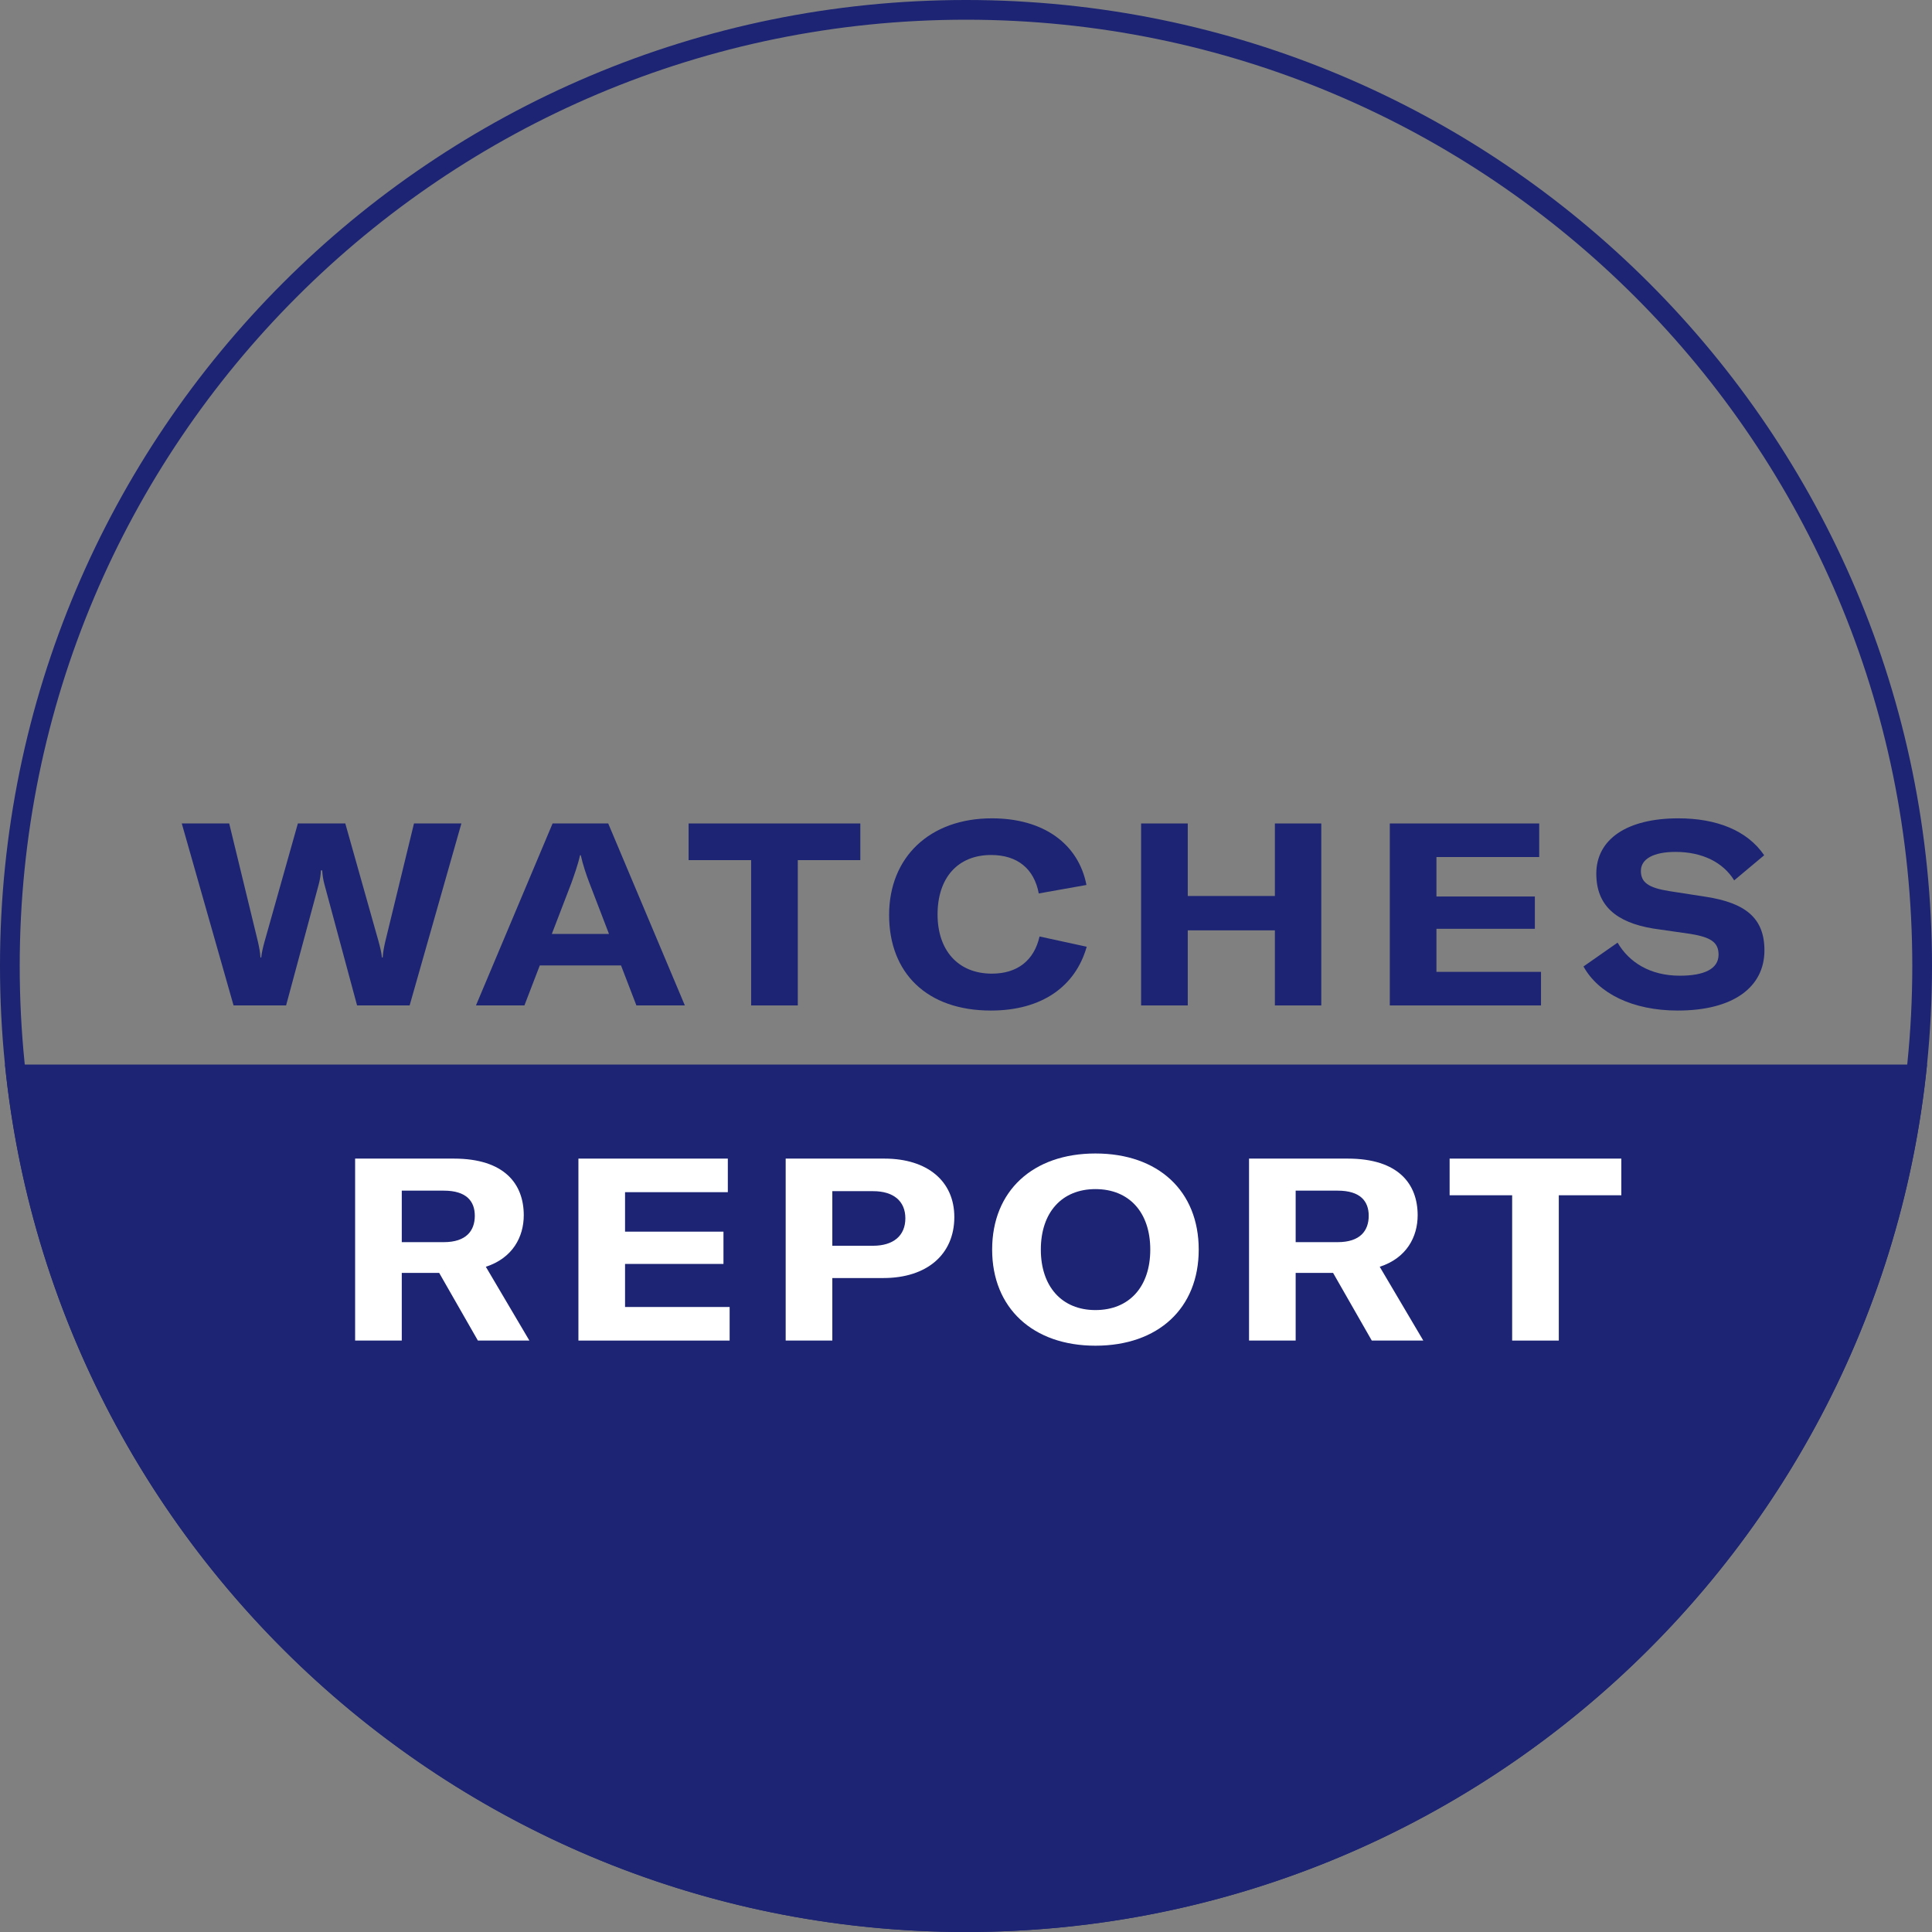 <svg width="90" height="90" viewBox="0 0 90 90" fill="none" xmlns="http://www.w3.org/2000/svg">
<rect x="0" y="0" width="90" height="90" fill="#808080" stroke="none"/>
<path d="M45 90C68.303 90 87.468 72.288 89.769 49.592H0.231C2.532 72.288 21.697 90 45 90Z" fill="#1C2473"/>
<path d="M13.327 46.837L14.843 41.214C14.903 40.999 14.939 40.772 14.951 40.545H15.01C15.022 40.772 15.058 40.999 15.118 41.214L16.634 46.837H19.082L21.493 38.36H19.285L17.947 43.864C17.888 44.127 17.84 44.365 17.828 44.604H17.792C17.768 44.365 17.709 44.127 17.637 43.864L16.085 38.36H13.876L12.324 43.864C12.253 44.127 12.193 44.365 12.169 44.604H12.133C12.121 44.365 12.073 44.127 12.014 43.864L10.677 38.36H8.468L10.88 46.837H13.327Z" fill="#1C2473"/>
<path d="M31.903 46.837L28.333 38.36H25.742L22.172 46.837H24.429L25.145 44.974H28.93L29.646 46.837H31.903ZM26.614 41.142C26.733 40.808 26.924 40.282 27.02 39.841H27.055C27.151 40.282 27.33 40.808 27.461 41.142L28.369 43.506H25.706L26.614 41.142Z" fill="#1C2473"/>
<path d="M32.078 38.36V40.068H34.991V46.837H37.164V40.068H40.077V38.36H32.078Z" fill="#1C2473"/>
<path d="M46.158 47.075C48.534 47.075 50.098 45.953 50.623 44.103L48.426 43.625C48.175 44.736 47.399 45.356 46.206 45.356C44.63 45.356 43.675 44.27 43.675 42.599C43.675 40.891 44.618 39.829 46.17 39.829C47.399 39.829 48.175 40.473 48.39 41.62L50.611 41.225C50.241 39.315 48.617 38.121 46.206 38.121C43.304 38.121 41.418 39.936 41.418 42.622C41.418 45.321 43.173 47.075 46.158 47.075Z" fill="#1C2473"/>
<path d="M59.389 38.36V41.739H55.33V38.36H53.157V46.837H55.33V43.339H59.389V46.837H61.55V38.36H59.389Z" fill="#1C2473"/>
<path d="M66.915 43.267H71.499V41.763H66.915V39.924H71.702V38.36H64.742V46.837H71.786V45.273H66.915V43.267Z" fill="#1C2473"/>
<path d="M78.159 47.075C80.737 47.075 82.194 45.989 82.194 44.27C82.194 42.766 81.311 42.061 79.46 41.775L77.765 41.512C76.786 41.357 76.439 41.106 76.439 40.569C76.439 40.008 77.036 39.685 78.051 39.685C79.305 39.685 80.272 40.175 80.785 41.011L82.182 39.841C81.394 38.683 79.961 38.121 78.183 38.121C75.783 38.121 74.362 39.1 74.362 40.7C74.362 42.181 75.281 42.969 77.013 43.255L78.756 43.506C79.687 43.661 80.057 43.888 80.057 44.473C80.057 45.141 79.376 45.452 78.254 45.452C76.869 45.452 75.89 44.831 75.353 43.912L73.765 45.022C74.458 46.276 76.046 47.075 78.159 47.075Z" fill="#1C2473"/>
<path fill-rule="evenodd" clip-rule="evenodd" d="M45 89.082C69.346 89.082 89.082 69.346 89.082 45C89.082 20.654 69.346 0.918 45 0.918C20.654 0.918 0.918 20.654 0.918 45C0.918 69.346 20.654 89.082 45 89.082ZM45 90C69.853 90 90 69.853 90 45C90 20.147 69.853 0 45 0C20.147 0 0 20.147 0 45C0 69.853 20.147 90 45 90Z" fill="#1C2473"/>
<path d="M24.661 62.449L22.632 59.011C23.885 58.605 24.399 57.614 24.399 56.611C24.399 55.166 23.515 53.972 21.139 53.972H16.543V62.449H18.716V59.297H20.459L22.262 62.449H24.661ZM20.674 55.465C21.736 55.465 22.118 55.966 22.118 56.635C22.118 57.327 21.724 57.864 20.674 57.864H18.716V55.465H20.674Z" fill="white"/>
<path d="M29.117 58.879H33.702V57.375H29.117V55.536H33.905V53.972H26.945V62.449H33.989V60.885H29.117V58.879Z" fill="white"/>
<path d="M36.6 53.972V62.449H38.773V59.536H41.149C43.178 59.536 44.456 58.438 44.456 56.694C44.456 55.023 43.202 53.972 41.197 53.972H36.6ZM38.773 58.032V55.489H40.671C41.626 55.489 42.175 55.954 42.175 56.754C42.175 57.566 41.614 58.032 40.671 58.032H38.773Z" fill="white"/>
<path d="M51.029 62.688C53.954 62.688 55.841 60.945 55.841 58.211C55.841 55.477 53.954 53.734 51.029 53.734C48.116 53.734 46.218 55.477 46.218 58.211C46.218 60.933 48.116 62.688 51.029 62.688ZM51.029 61.028C49.465 61.028 48.486 59.93 48.486 58.211C48.486 56.48 49.465 55.393 51.029 55.393C52.605 55.393 53.584 56.48 53.584 58.211C53.584 59.942 52.605 61.028 51.029 61.028Z" fill="white"/>
<path d="M66.303 62.449L64.273 59.011C65.527 58.605 66.04 57.614 66.04 56.611C66.04 55.166 65.157 53.972 62.781 53.972H58.185V62.449H60.357V59.297H62.1L63.903 62.449H66.303ZM62.315 55.465C63.378 55.465 63.76 55.966 63.76 56.635C63.76 57.327 63.366 57.864 62.315 57.864H60.357V55.465H62.315Z" fill="white"/>
<path d="M67.529 53.972V55.68H70.442V62.449H72.615V55.68H75.528V53.972H67.529Z" fill="white"/>
</svg>
